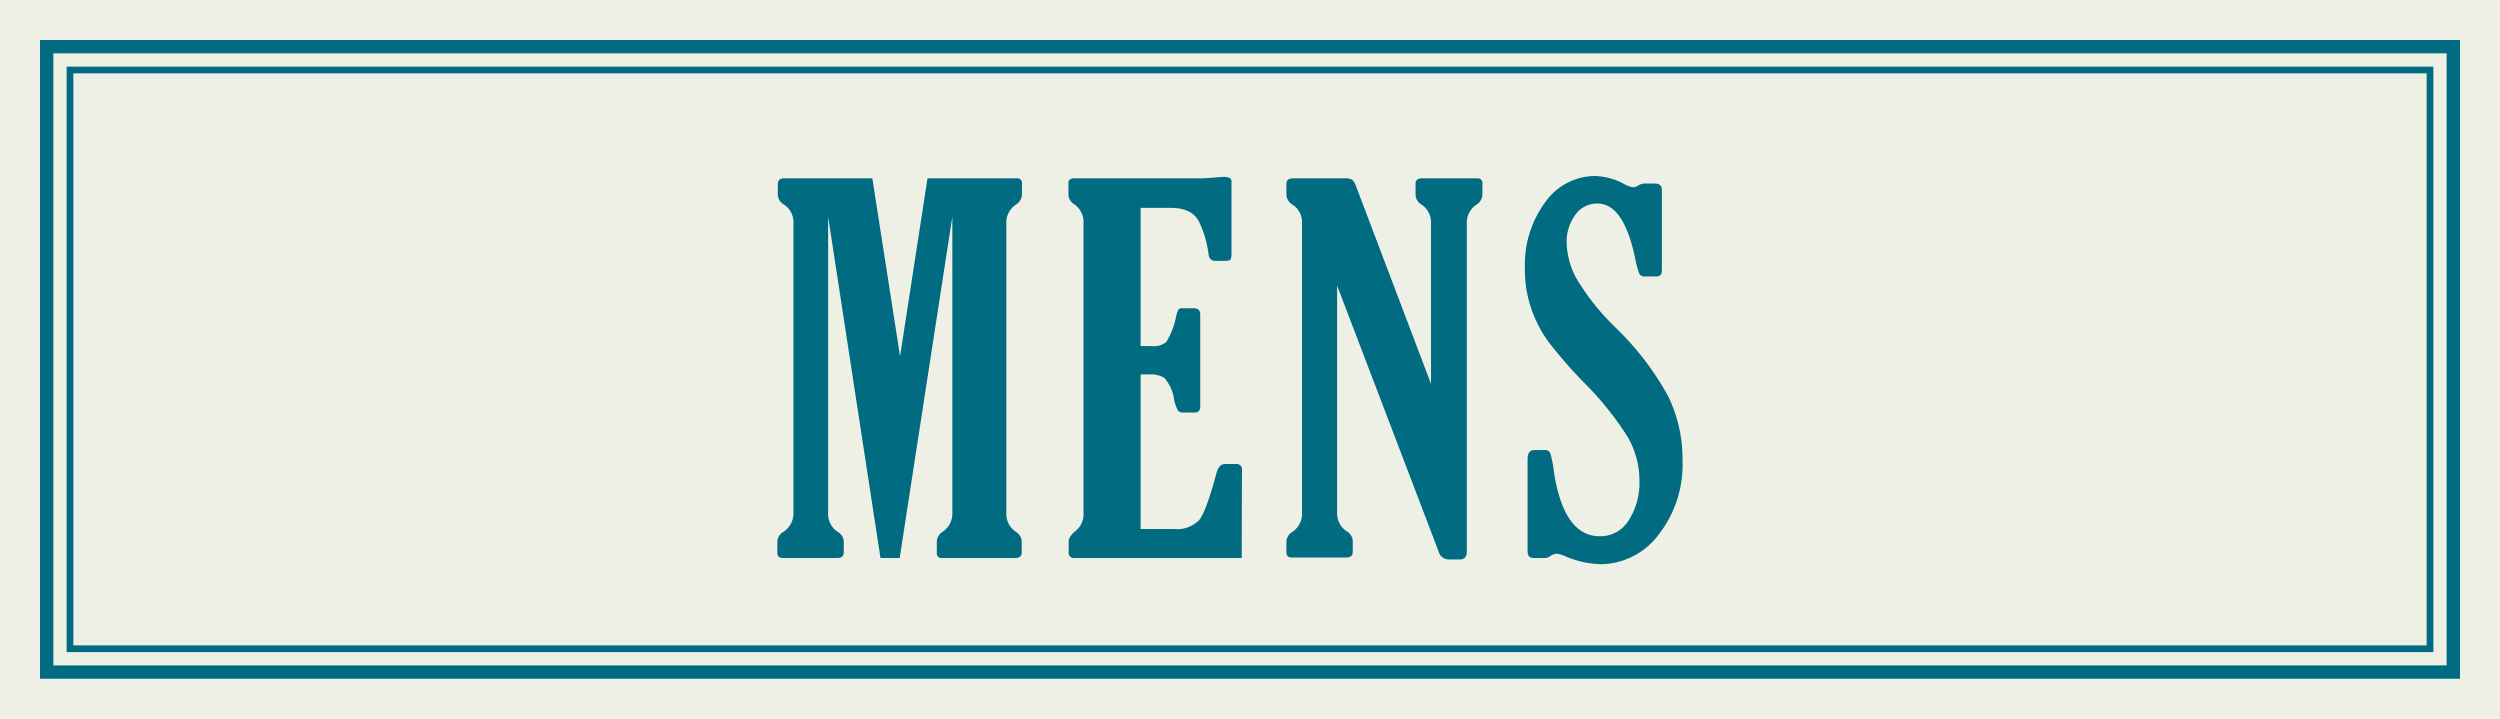 <svg xmlns="http://www.w3.org/2000/svg" viewBox="0 0 320 92"><defs><style>.cls-1{fill:#eff0e5;}.cls-2{fill:#006b81;}</style></defs><g id="レイヤー_2" data-name="レイヤー 2"><g id="レイヤー_2-2" data-name="レイヤー 2"><rect class="cls-1" width="320" height="92"/><path class="cls-2" d="M313.17,6.83V85.17H6.83V6.83H313.17m1.71-1.71H5.12V86.88H314.88V5.12Z"/><path class="cls-2" d="M310.61,9.39V82.61H9.39V9.39H310.61m.86-.86H8.53V83.47H311.47V8.53Z"/><path class="cls-2" d="M101.56,65.61v-37a2.71,2.71,0,0,0-1.18-2.4,1.54,1.54,0,0,1-.82-1.29V23.55c0-.48.27-.72.82-.72h11.28l3.55,22.78,3.51-22.78h11.41a.59.59,0,0,1,.68.66v1.43a1.6,1.6,0,0,1-.81,1.29,2.77,2.77,0,0,0-1.19,2.4v37A2.75,2.75,0,0,0,130,68.05a1.51,1.51,0,0,1,.78,1.25v1.41c0,.47-.27.71-.81.71h-9.4a.58.58,0,0,1-.66-.65V69.3a1.56,1.56,0,0,1,.78-1.25,2.81,2.81,0,0,0,1.21-2.44V27.72l-6.74,43.7H112.7L106,27.72V65.61a2.78,2.78,0,0,0,1.18,2.44A1.5,1.5,0,0,1,108,69.3v1.4q0,.72-.81.72h-7c-.46,0-.69-.21-.69-.65V69.3a1.54,1.54,0,0,1,.82-1.25A2.81,2.81,0,0,0,101.56,65.61Z"/><path class="cls-2" d="M158.94,71.42h-21.4a.66.66,0,0,1-.75-.75V69.3c0-.44.34-.92,1-1.44a2.71,2.71,0,0,0,.9-2.25v-37a2.8,2.8,0,0,0-1.15-2.44,1.51,1.51,0,0,1-.78-1.25v-1.5c0-.39.25-.59.75-.59H153.6q.43,0,1.65-.09c.73-.07,1.19-.1,1.38-.1.69,0,1,.19,1,.57v9.18a1.54,1.54,0,0,1-.14.86c-.09.1-.36.14-.8.14h-1.15c-.5,0-.78-.29-.85-.87a13.14,13.14,0,0,0-1.23-4.17c-.59-1.16-1.79-1.74-3.58-1.74H146V44.3h1.44a2.5,2.5,0,0,0,1.84-.52,9.57,9.57,0,0,0,1.25-3.23,4.16,4.16,0,0,1,.35-1,1,1,0,0,1,.56-.09h1.38q.81,0,.81.78V52.05a.66.66,0,0,1-.75.75h-1.44a.81.81,0,0,1-.66-.24,5.44,5.44,0,0,1-.5-1.45,5.25,5.25,0,0,0-1.21-2.7,3,3,0,0,0-1.82-.49H146V67.71h4.22a4,4,0,0,0,3.25-1.11q.92-1.11,2.25-6.08c.21-.75.59-1.13,1.13-1.13h1.34a.69.69,0,0,1,.78.78Z"/><path class="cls-2" d="M183.17,49.14V28.62A2.75,2.75,0,0,0,182,26.21a1.52,1.52,0,0,1-.81-1.28V23.55q0-.72.81-.72h7.07a.59.59,0,0,1,.68.66v1.43a1.61,1.61,0,0,1-.78,1.29,2.75,2.75,0,0,0-1.22,2.4v42c0,.67-.3,1-.9,1h-1.38a1.34,1.34,0,0,1-1.32-1l-13-34.06v29a2.75,2.75,0,0,0,1.2,2.44,1.51,1.51,0,0,1,.8,1.25v1.41c0,.47-.27.71-.81.71h-7c-.45,0-.68-.21-.68-.65V69.3a1.55,1.55,0,0,1,.81-1.25,2.79,2.79,0,0,0,1.19-2.44v-37a2.7,2.7,0,0,0-1.19-2.4,1.55,1.55,0,0,1-.81-1.29V23.55q0-.72.81-.72h6.6a1.94,1.94,0,0,1,1,.17,1.94,1.94,0,0,1,.5.83Z"/><path class="cls-2" d="M197.88,71.42h-1.57q-.78,0-.78-.84V58.8c0-.79.28-1.19.85-1.19h1.34a.69.69,0,0,1,.7.36,13.56,13.56,0,0,1,.49,2.49q1.28,8.17,5.84,8.18a4.25,4.25,0,0,0,3.74-2.06,8.92,8.92,0,0,0,1.36-5A11.27,11.27,0,0,0,208.39,56a39.92,39.92,0,0,0-5.61-7,57.87,57.87,0,0,1-4.57-5.24,16.09,16.09,0,0,1-2.19-4.2,15.18,15.18,0,0,1-.83-5.16,13.45,13.45,0,0,1,2.61-8.53,7.82,7.82,0,0,1,6.36-3.34,8.4,8.4,0,0,1,3.69,1,3.26,3.26,0,0,0,1.18.44,1.24,1.24,0,0,0,.69-.25,1.79,1.79,0,0,1,.94-.23h1.15c.61,0,.91.29.91.85V34.61q0,.78-.69.78H210.6a.81.81,0,0,1-.74-.29,14.1,14.1,0,0,1-.61-2.27q-1.47-6.78-4.78-6.78a3.36,3.36,0,0,0-2.86,1.5A5.79,5.79,0,0,0,200.53,31a10,10,0,0,0,1.27,4.67,30.58,30.58,0,0,0,5,6.27,36.87,36.87,0,0,1,6.7,8.73,18.18,18.18,0,0,1,1.86,8.17,14.57,14.57,0,0,1-3.11,9.66,9.36,9.36,0,0,1-7.39,3.72,12.57,12.57,0,0,1-4.47-1,3.58,3.58,0,0,0-1.16-.35,1.66,1.66,0,0,0-.81.32A1.27,1.27,0,0,1,197.88,71.42Z"/></g></g></svg>